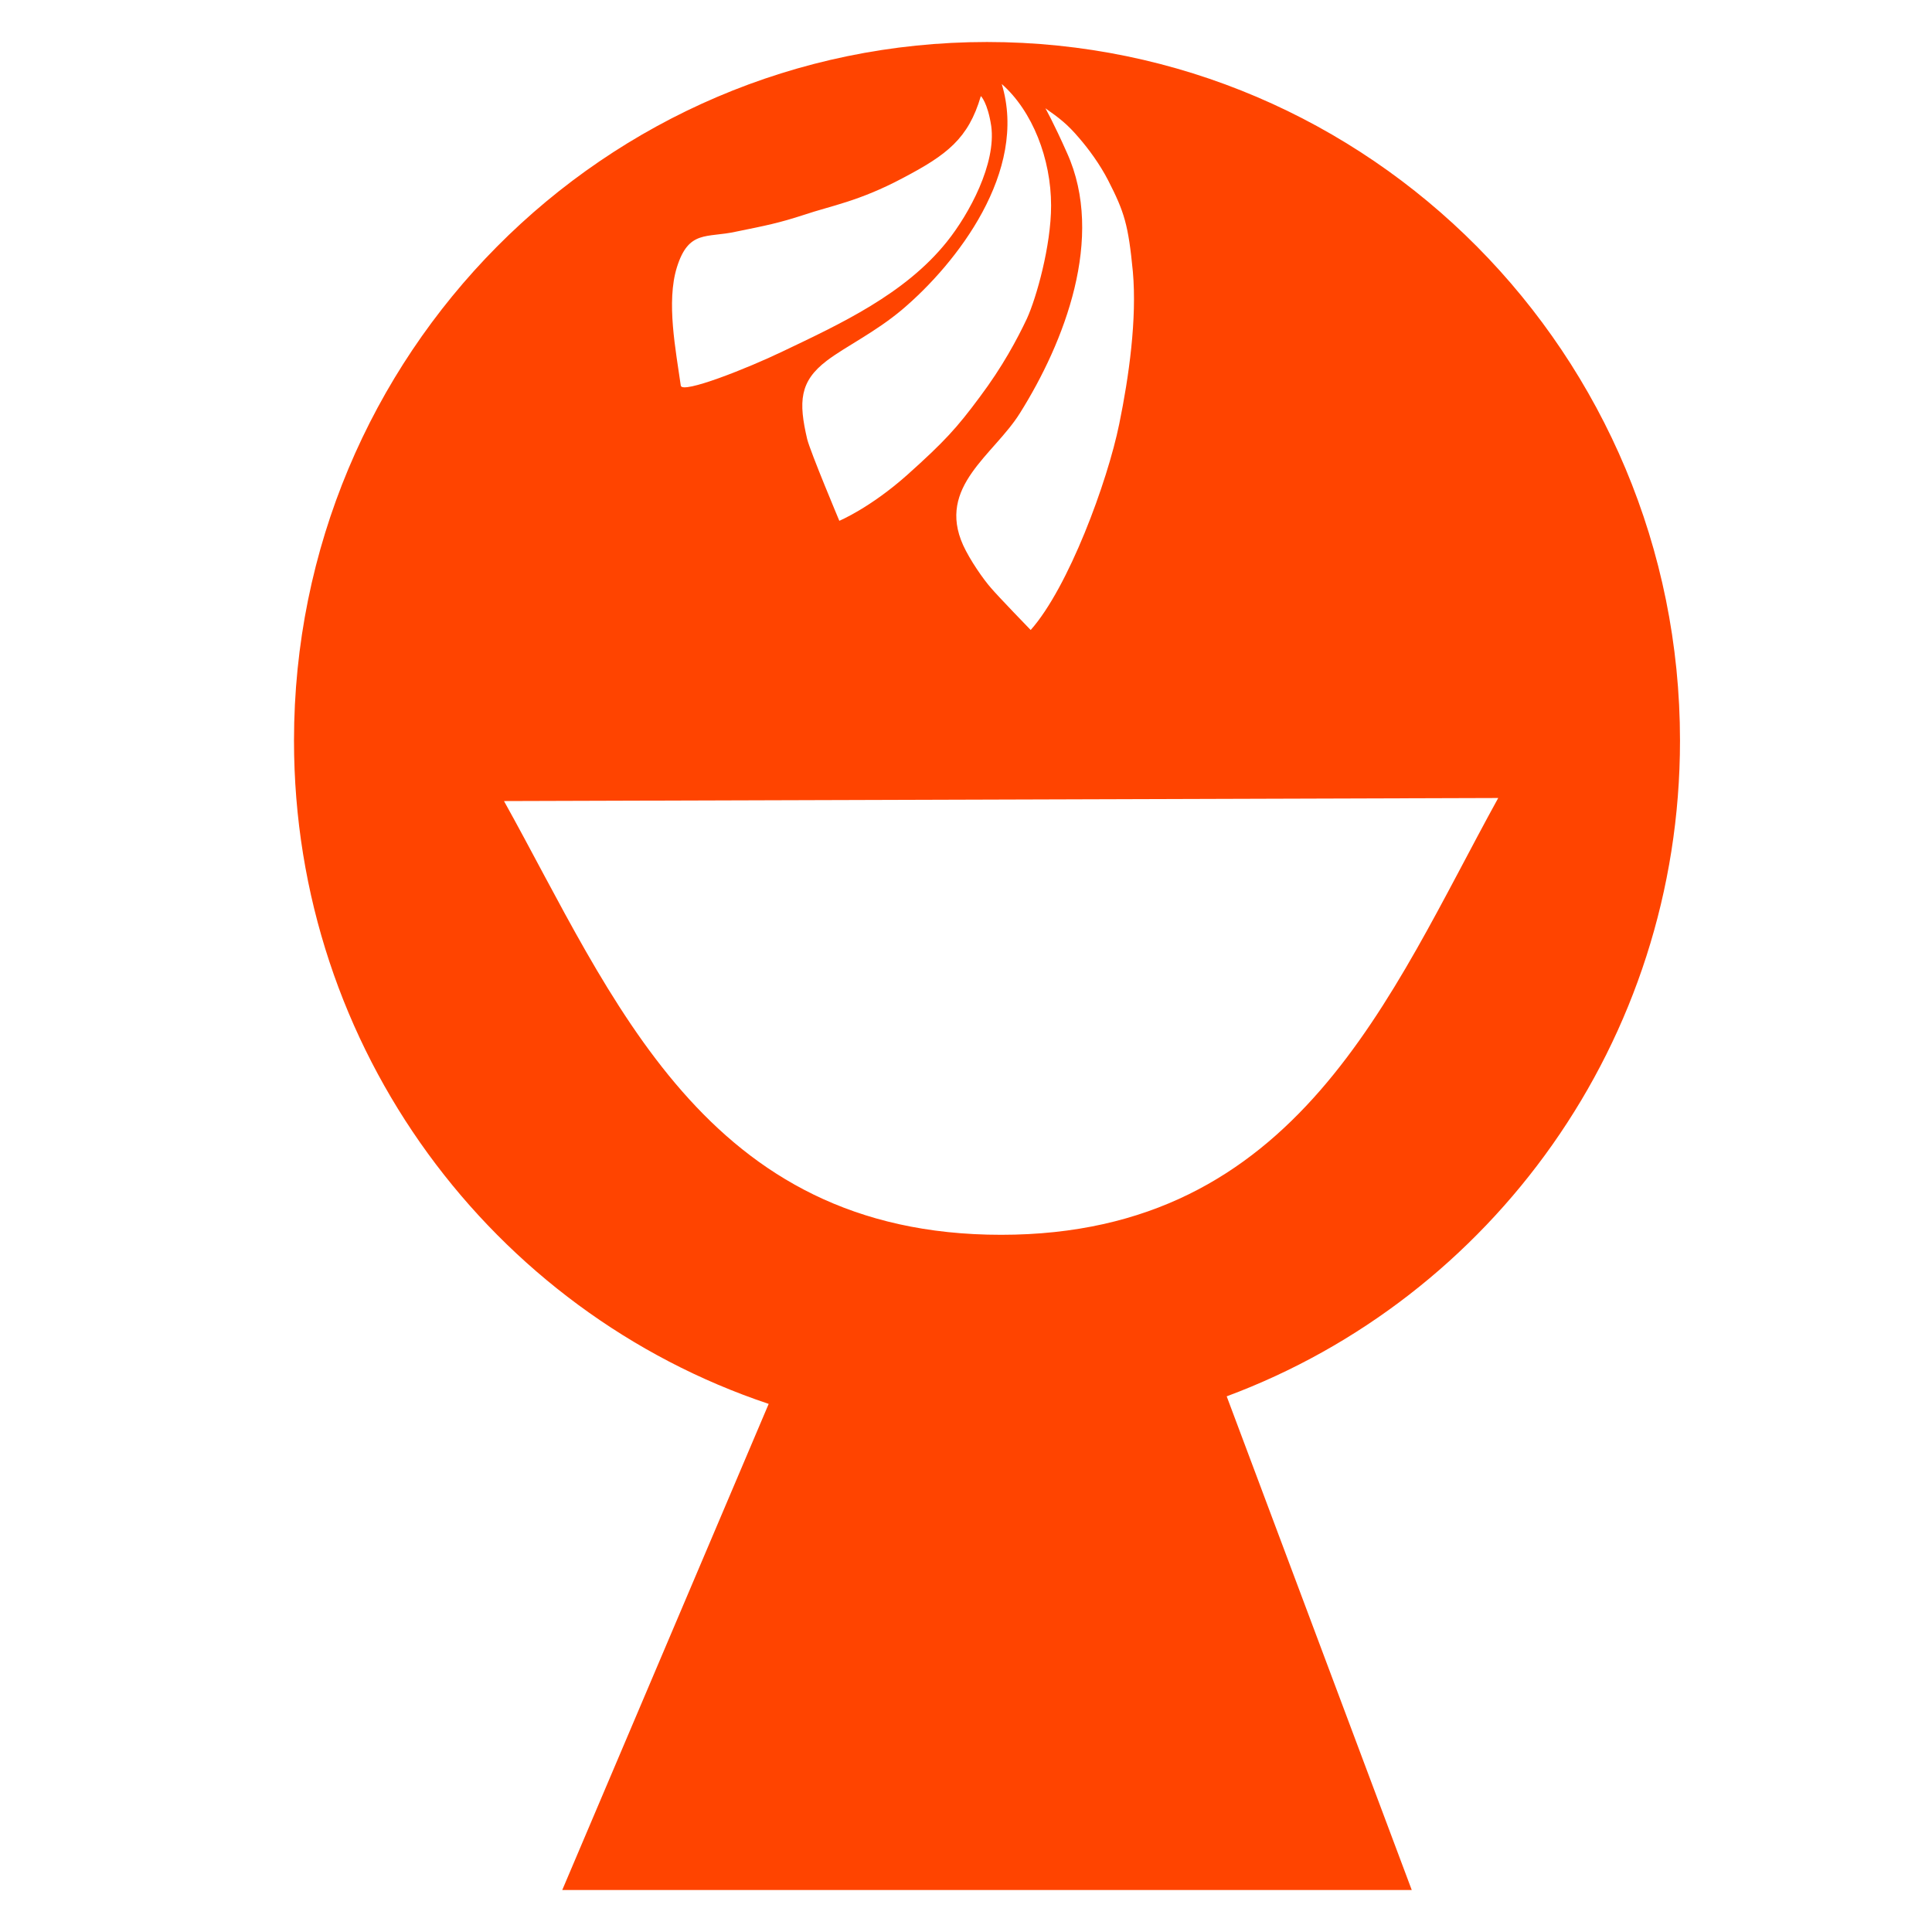 <?xml version="1.0" encoding="UTF-8" standalone="no"?>
<svg width="46px" height="46px" viewBox="0 0 46 46" version="1.1" xmlns="http://www.w3.org/2000/svg" xmlns:xlink="http://www.w3.org/1999/xlink">
    <!-- Generator: Sketch 3.8.3 (29802) - http://www.bohemiancoding.com/sketch -->
    <title>BT-005-2@2x</title>
    <desc>Created with Sketch.</desc>
    <defs></defs>
    <g id="扁平彩色" stroke="none" stroke-width="1" fill="none" fill-rule="evenodd">
        <g id="状态栏" transform="translate(-635, -272)" fill="#FF4400">
            <g id="我-copy" transform="translate(642, 273)">
                <path d="M26.613,44 L22.207,32.246 C28.507,29.905 33,23.799 33,16.634 C33,7.447 25.613,0 16.5,0 C7.387,0 0,7.447 0,16.634 C0,23.99 4.736,30.231 11.302,32.426 L6.387,44 L26.613,44 Z M9.209,8.181 C9.236,8.388 10.803,7.768 11.637,7.366 C13.007,6.713 14.549,6 15.544,4.757 C16.081,4.088 16.721,2.894 16.601,2.002 C16.516,1.443 16.353,1.28 16.353,1.289 C16.056,2.302 15.544,2.688 14.498,3.238 C13.449,3.796 12.786,3.898 12.147,4.114 C11.542,4.311 11.245,4.369 10.522,4.516 C9.823,4.671 9.397,4.465 9.116,5.366 C8.86,6.19 9.091,7.341 9.209,8.181 Z M16.851,1 C17.484,3.08 15.776,5.272 14.486,6.366 C13.843,6.91 13.128,7.251 12.686,7.588 C12.035,8.083 12.01,8.565 12.219,9.457 C12.302,9.778 12.984,11.4 12.984,11.4 C12.984,11.4 13.718,11.094 14.601,10.307 C15.485,9.516 15.785,9.185 16.326,8.455 C16.868,7.733 17.216,7.081 17.45,6.587 C17.675,6.094 18.026,4.854 18.026,3.895 C18.026,2.783 17.584,1.646 16.851,1 Z M17.89,1.578 C17.89,1.578 18.081,1.911 18.405,2.641 C19.318,4.657 18.337,7.158 17.285,8.835 C16.662,9.835 15.301,10.581 15.932,11.981 C16.097,12.342 16.421,12.803 16.596,13 C16.761,13.196 17.54,14 17.54,14 C18.438,12.991 19.367,10.477 19.649,9.092 C19.881,7.962 20.072,6.591 19.973,5.47 C19.865,4.35 19.772,4.051 19.383,3.291 C19.185,2.907 18.918,2.546 18.696,2.289 C18.413,1.955 18.223,1.812 17.89,1.578 Z M5,18.073 C7.595,22.733 9.77,28.4 16.836,28.4 C23.902,28.4 26.082,22.7 28.672,18 L5,18.073 Z" id="Combined-Shape"></path>
            </g>
        </g>
    </g>
</svg>